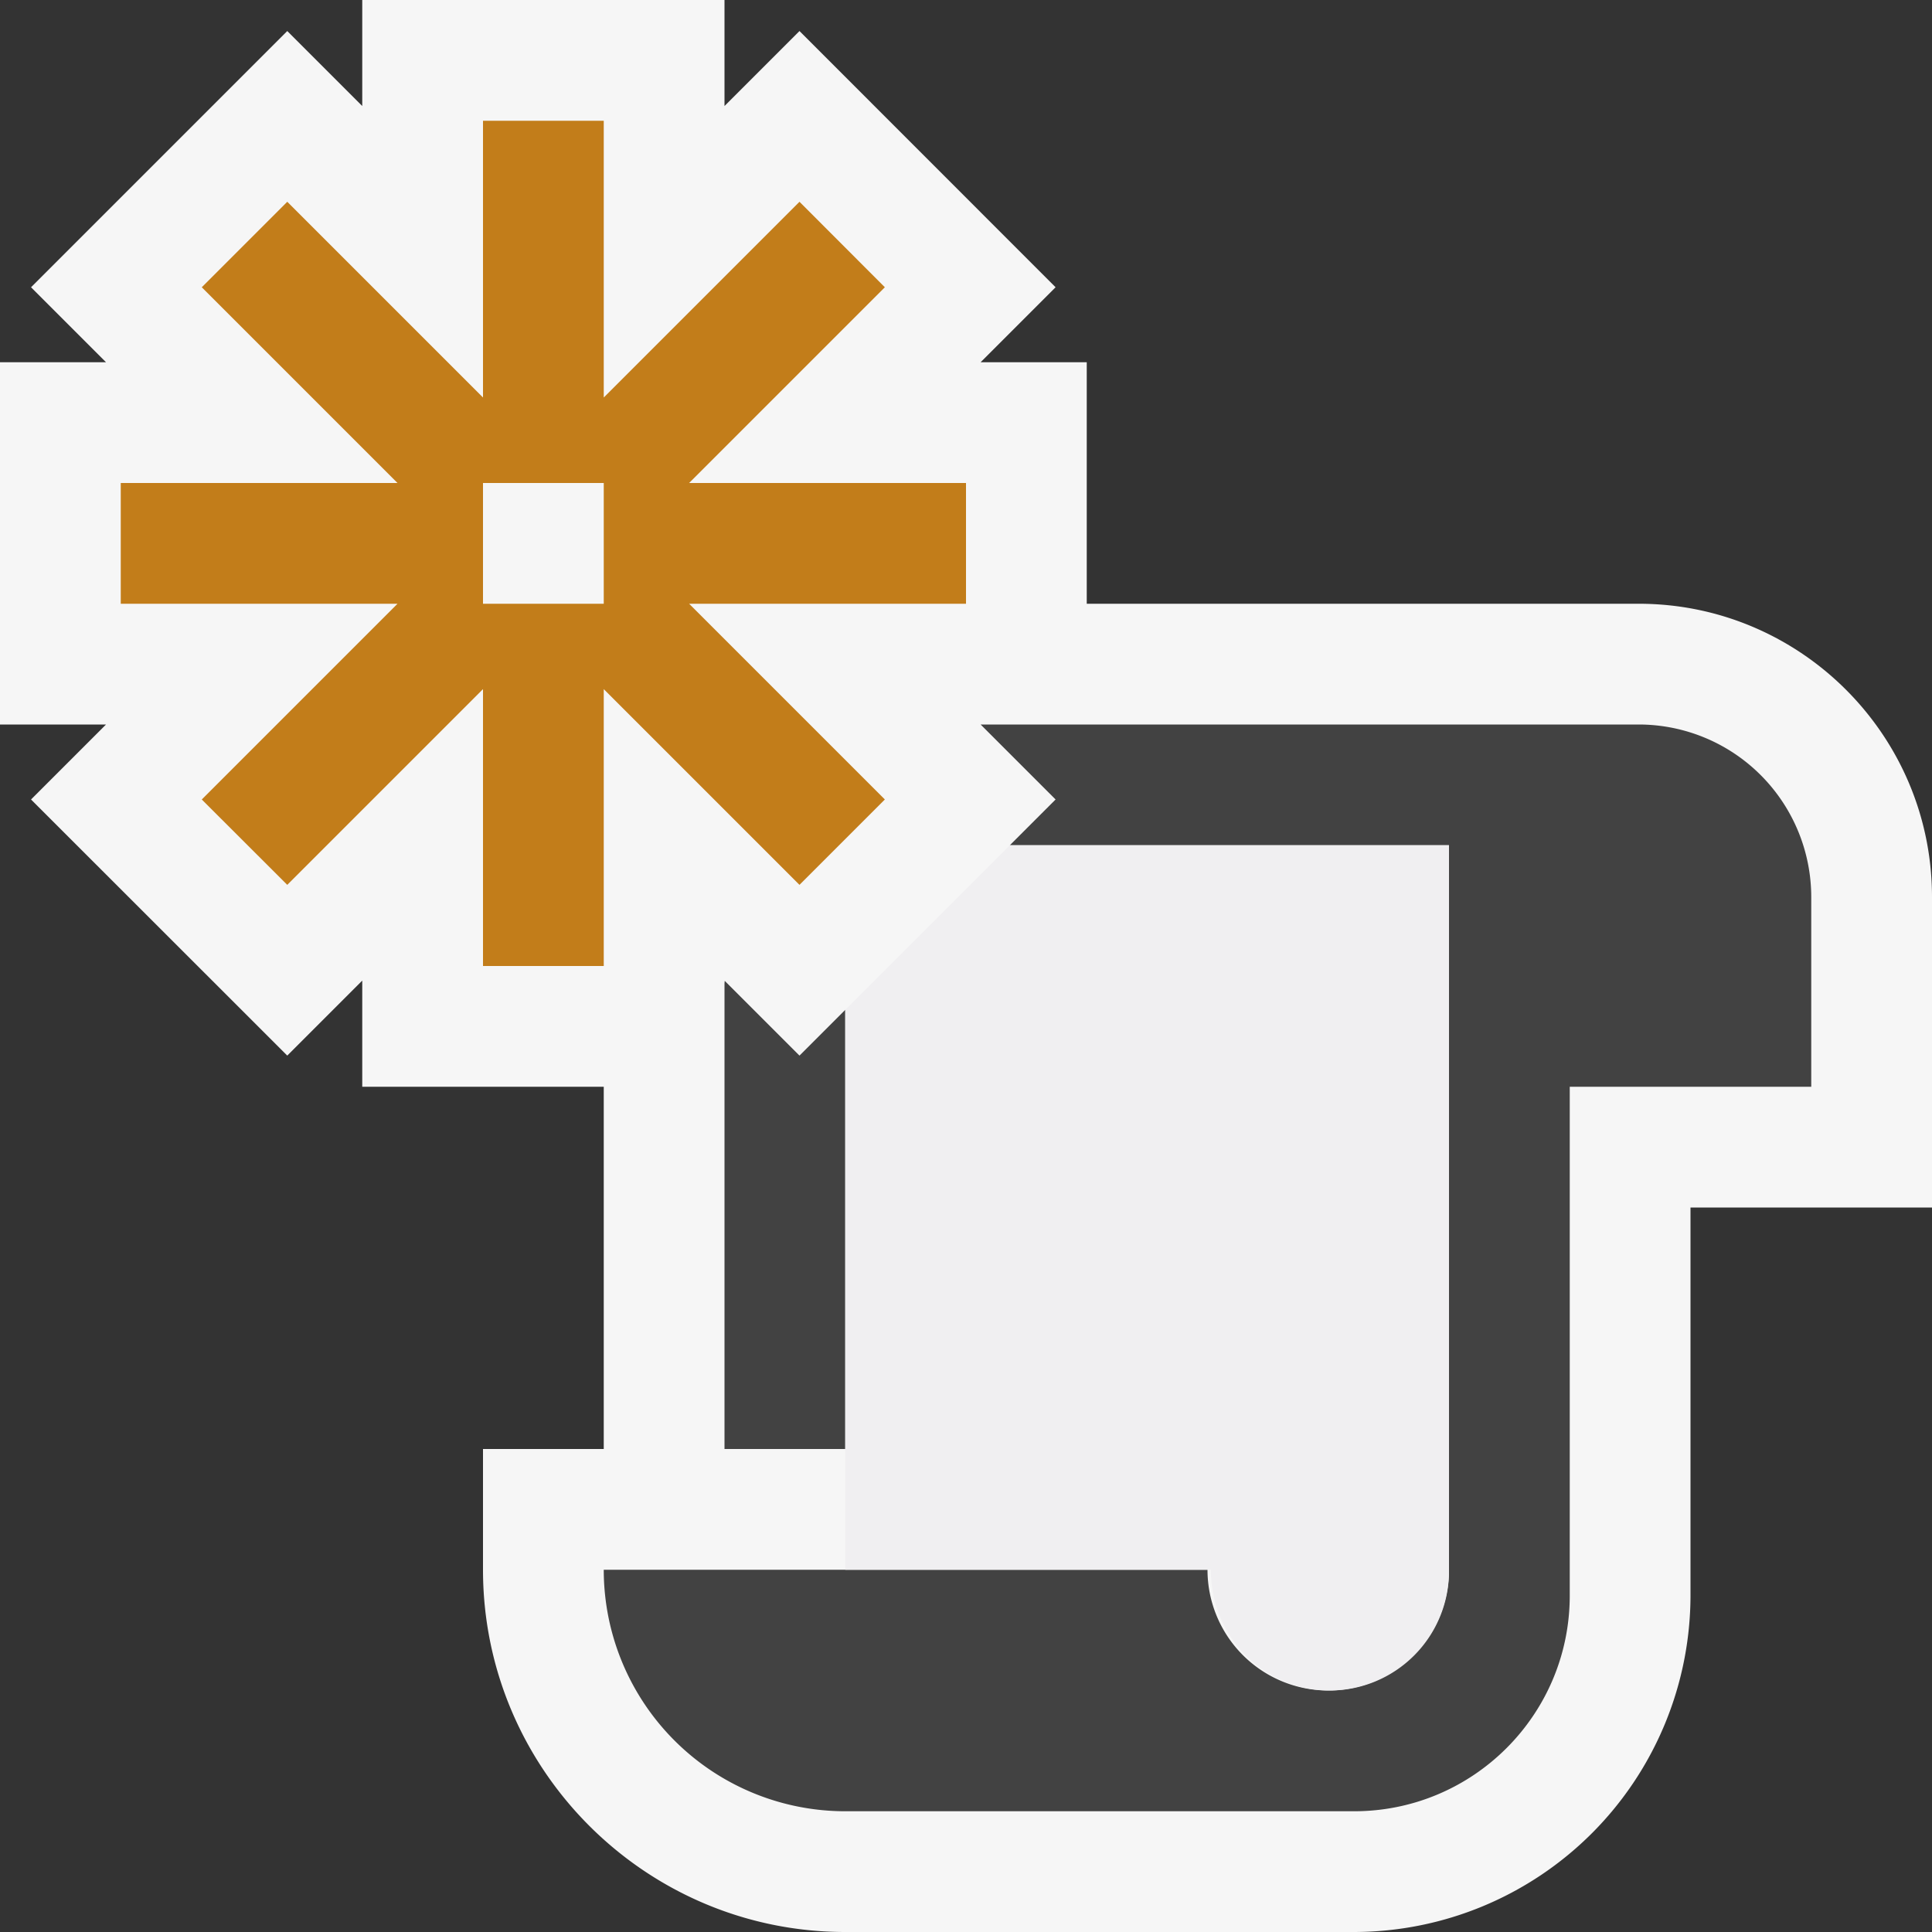 <svg xmlns="http://www.w3.org/2000/svg" viewBox="0 0 16 16"><rect x="0" y="0" width="16" height="16" fill="#333333" stroke="none"/><style>.st0{opacity:0}.st0,.st1{fill:#f6f6f6}.st2{fill:#424242}.st3{fill:#c27d1a}.st4{fill:#f0eff1}</style><g id="outline"><path class="st0" d="M0 0h16v16H0z"/><path class="st1" d="M13.571 5H9V3h-.879l.621-.621L6.621.257 6 .878V0H3v.878L2.379.257.257 2.379.878 3H0v3h.878l-.621.621 2.122 2.121L3 8.121V9h2v3H4v1c0 1.654 1.346 3 3 3h4.214A2.79 2.79 0 0 0 14 13.214V10h2V7.429C16 6.089 14.91 5 13.571 5z"/></g><g id="icon_x5F_bg"><path class="st2" d="M7 8.363l-.379.379-.619-.619-.002.02V12h1V8.363z"/><path class="st2" d="M13.571 6h-5.45l.621.621L8.363 7H12v6a1 1 0 1 1-2 0H5a2 2 0 0 0 2 2h4.214C12.2 15 13 14.2 13 13.214V9h2V7.429A1.43 1.43 0 0 0 13.571 6z"/></g><path class="st3" d="M8 4H5.707l1.621-1.621-.707-.708L5 3.292V1H4v2.292L2.379 1.671l-.708.708L3.292 4H1v1h2.292L1.671 6.621l.708.707L4 5.707V8h1V5.707l1.621 1.621.707-.707L5.707 5H8V4zM5 5H4V4h1v1z" id="color_x5F_action"/><path class="st4" d="M8.363 7L7 8.363V13h3.028c0 .553.435 1 .985 1A.988.988 0 0 0 12 13V7H8.363z" id="icon_x5F_fg"/></svg>